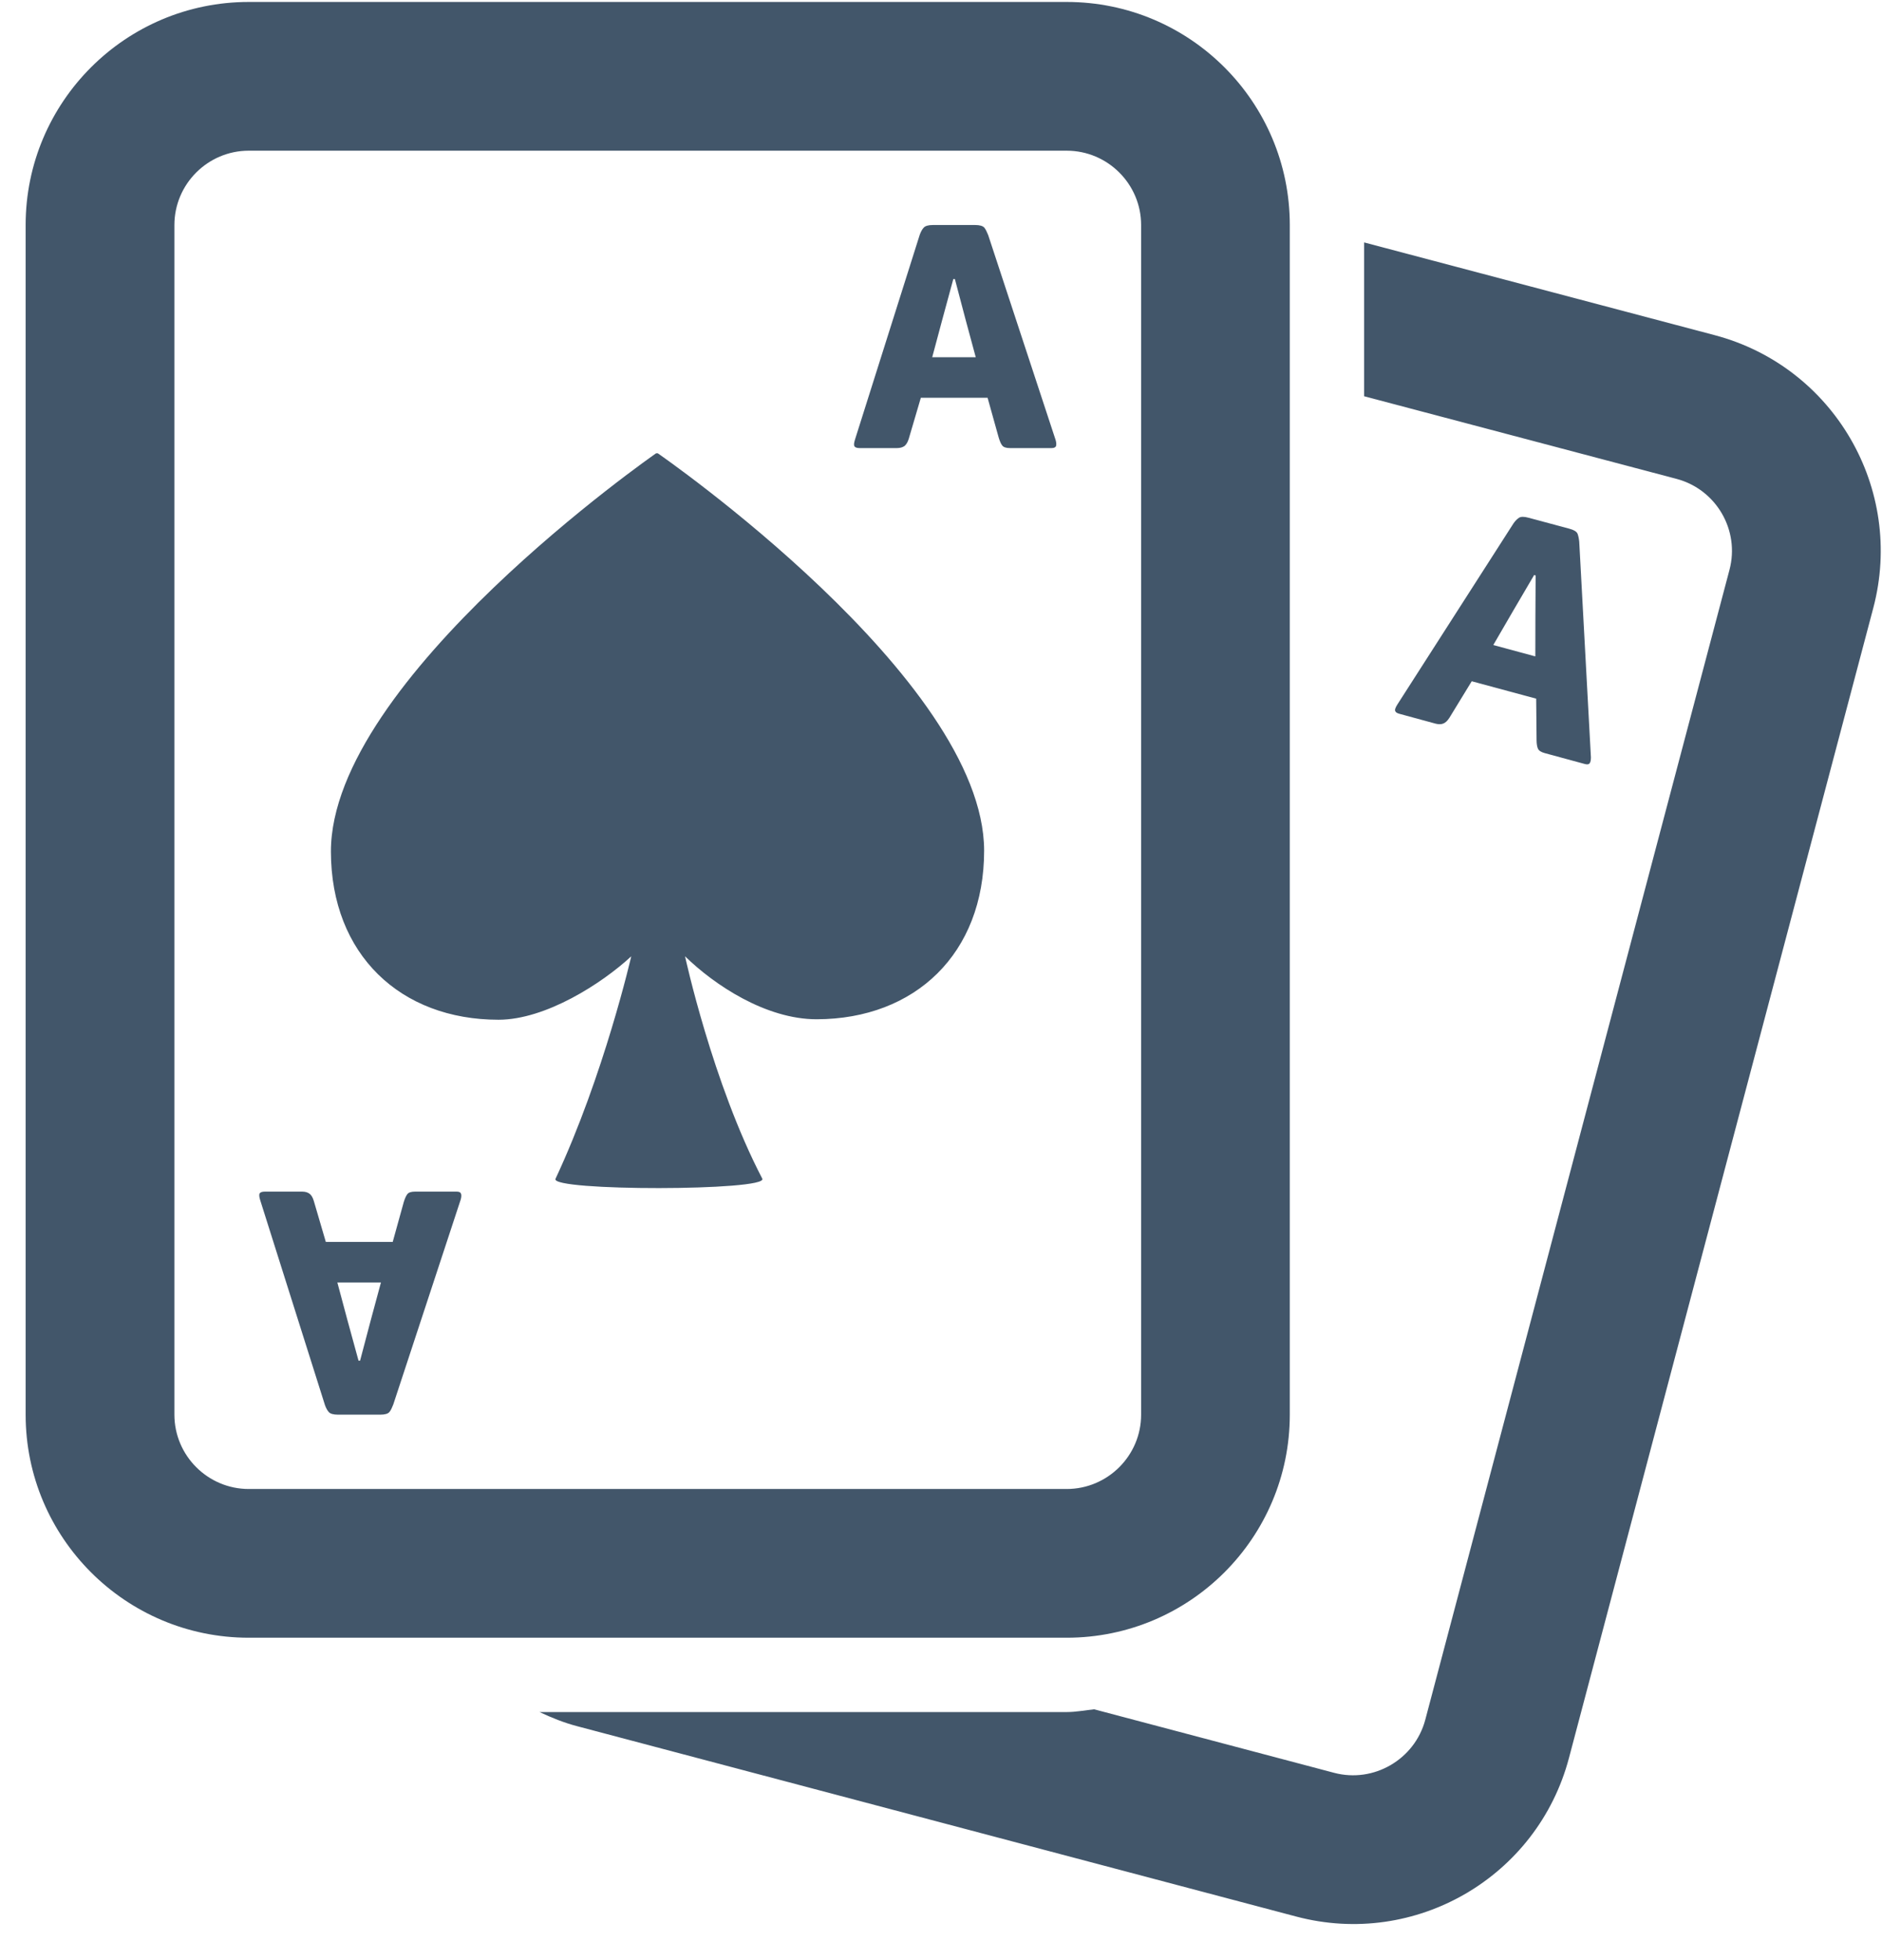 <svg width="24" height="25" viewBox="0 0 24 25" fill="none" xmlns="http://www.w3.org/2000/svg">
<path d="M21.867 4.275L17.396 3.092V5.054L21.381 6.108C21.887 6.243 22.189 6.763 22.055 7.268L18.175 21.937C18.04 22.44 17.519 22.745 17.013 22.611L13.953 21.801C13.836 21.813 13.723 21.836 13.603 21.836H6.88C7.033 21.908 7.193 21.973 7.362 22.017L16.529 24.444C18.049 24.847 19.606 23.941 20.008 22.422L23.889 7.754C24.29 6.236 23.386 4.677 21.867 4.275Z" fill="#42566A"/>
<path d="M13.603 0.025H3.172C1.602 0.025 0.327 1.3 0.327 2.87V18.043C0.327 19.613 1.602 20.888 3.172 20.888H13.603C15.174 20.888 16.448 19.613 16.448 18.043V2.87C16.448 1.3 15.174 0.025 13.603 0.025ZM14.552 18.043C14.552 18.565 14.126 18.991 13.603 18.991H3.172C2.65 18.991 2.224 18.565 2.224 18.043V2.87C2.224 2.348 2.65 1.922 3.172 1.922H13.603C14.126 1.922 14.552 2.348 14.552 2.87V18.043ZM12.55 10.849C12.55 12.162 11.671 12.997 10.415 13C9.765 13 9.108 12.561 8.736 12.197C8.736 12.197 9.085 13.812 9.721 15.033C9.803 15.191 7.009 15.195 7.084 15.035C7.703 13.711 8.05 12.197 8.05 12.197C7.676 12.544 6.959 13.005 6.359 13.006C5.107 13.007 4.222 12.174 4.22 10.862C4.218 8.664 8.366 5.782 8.366 5.782H8.389C8.389 5.782 12.546 8.653 12.55 10.849ZM12.602 2.999C12.586 2.959 12.571 2.927 12.553 2.904C12.534 2.882 12.495 2.87 12.436 2.87H11.896C11.838 2.87 11.8 2.882 11.781 2.902C11.761 2.922 11.744 2.954 11.729 2.994L10.904 5.604C10.888 5.653 10.887 5.683 10.899 5.696C10.91 5.709 10.933 5.715 10.964 5.715H11.438C11.48 5.715 11.51 5.705 11.534 5.689C11.556 5.671 11.575 5.642 11.589 5.596L11.743 5.073H12.594L12.736 5.582C12.75 5.627 12.764 5.662 12.781 5.682C12.797 5.704 12.831 5.715 12.88 5.715H13.411C13.442 5.715 13.461 5.705 13.467 5.689C13.472 5.672 13.472 5.648 13.462 5.613L12.602 2.999ZM11.888 4.556L12.016 4.078L12.157 3.559H12.177L12.315 4.082L12.443 4.556H11.888ZM5.293 15.198C5.244 15.198 5.211 15.209 5.195 15.23C5.178 15.251 5.163 15.286 5.149 15.331L5.008 15.84H4.155L4.002 15.318C3.988 15.271 3.97 15.242 3.947 15.225C3.924 15.208 3.894 15.198 3.852 15.198H3.378C3.346 15.198 3.324 15.205 3.313 15.218C3.303 15.231 3.303 15.261 3.319 15.31L4.144 17.921C4.158 17.96 4.175 17.991 4.195 18.012C4.214 18.032 4.253 18.043 4.31 18.043H4.849C4.908 18.043 4.947 18.032 4.966 18.009C4.985 17.987 4.999 17.954 5.015 17.914L5.875 15.3C5.885 15.265 5.885 15.241 5.879 15.225C5.874 15.208 5.856 15.198 5.824 15.198H5.293ZM4.73 16.831L4.592 17.354H4.572L4.43 16.835L4.302 16.357H4.858L4.73 16.831Z" fill="#42566A"/>
<path d="M20.139 6.909C20.135 6.867 20.127 6.832 20.117 6.806C20.104 6.778 20.068 6.758 20.012 6.743L19.491 6.603C19.437 6.588 19.396 6.588 19.372 6.603C19.347 6.619 19.322 6.644 19.299 6.678L17.822 8.982C17.793 9.027 17.785 9.053 17.793 9.07C17.799 9.086 17.818 9.097 17.849 9.105L18.308 9.23C18.347 9.24 18.38 9.239 18.406 9.228C18.432 9.218 18.458 9.195 18.484 9.154L18.768 8.689L19.59 8.911L19.595 9.44C19.595 9.487 19.602 9.525 19.612 9.548C19.624 9.574 19.652 9.593 19.701 9.606L20.213 9.745C20.243 9.753 20.264 9.749 20.273 9.733C20.283 9.719 20.288 9.695 20.288 9.659L20.139 6.909ZM19.043 8.227L19.292 7.798L19.564 7.334L19.583 7.34L19.58 7.88L19.579 8.372L19.043 8.227Z" fill="#42566A"/>
</svg>
